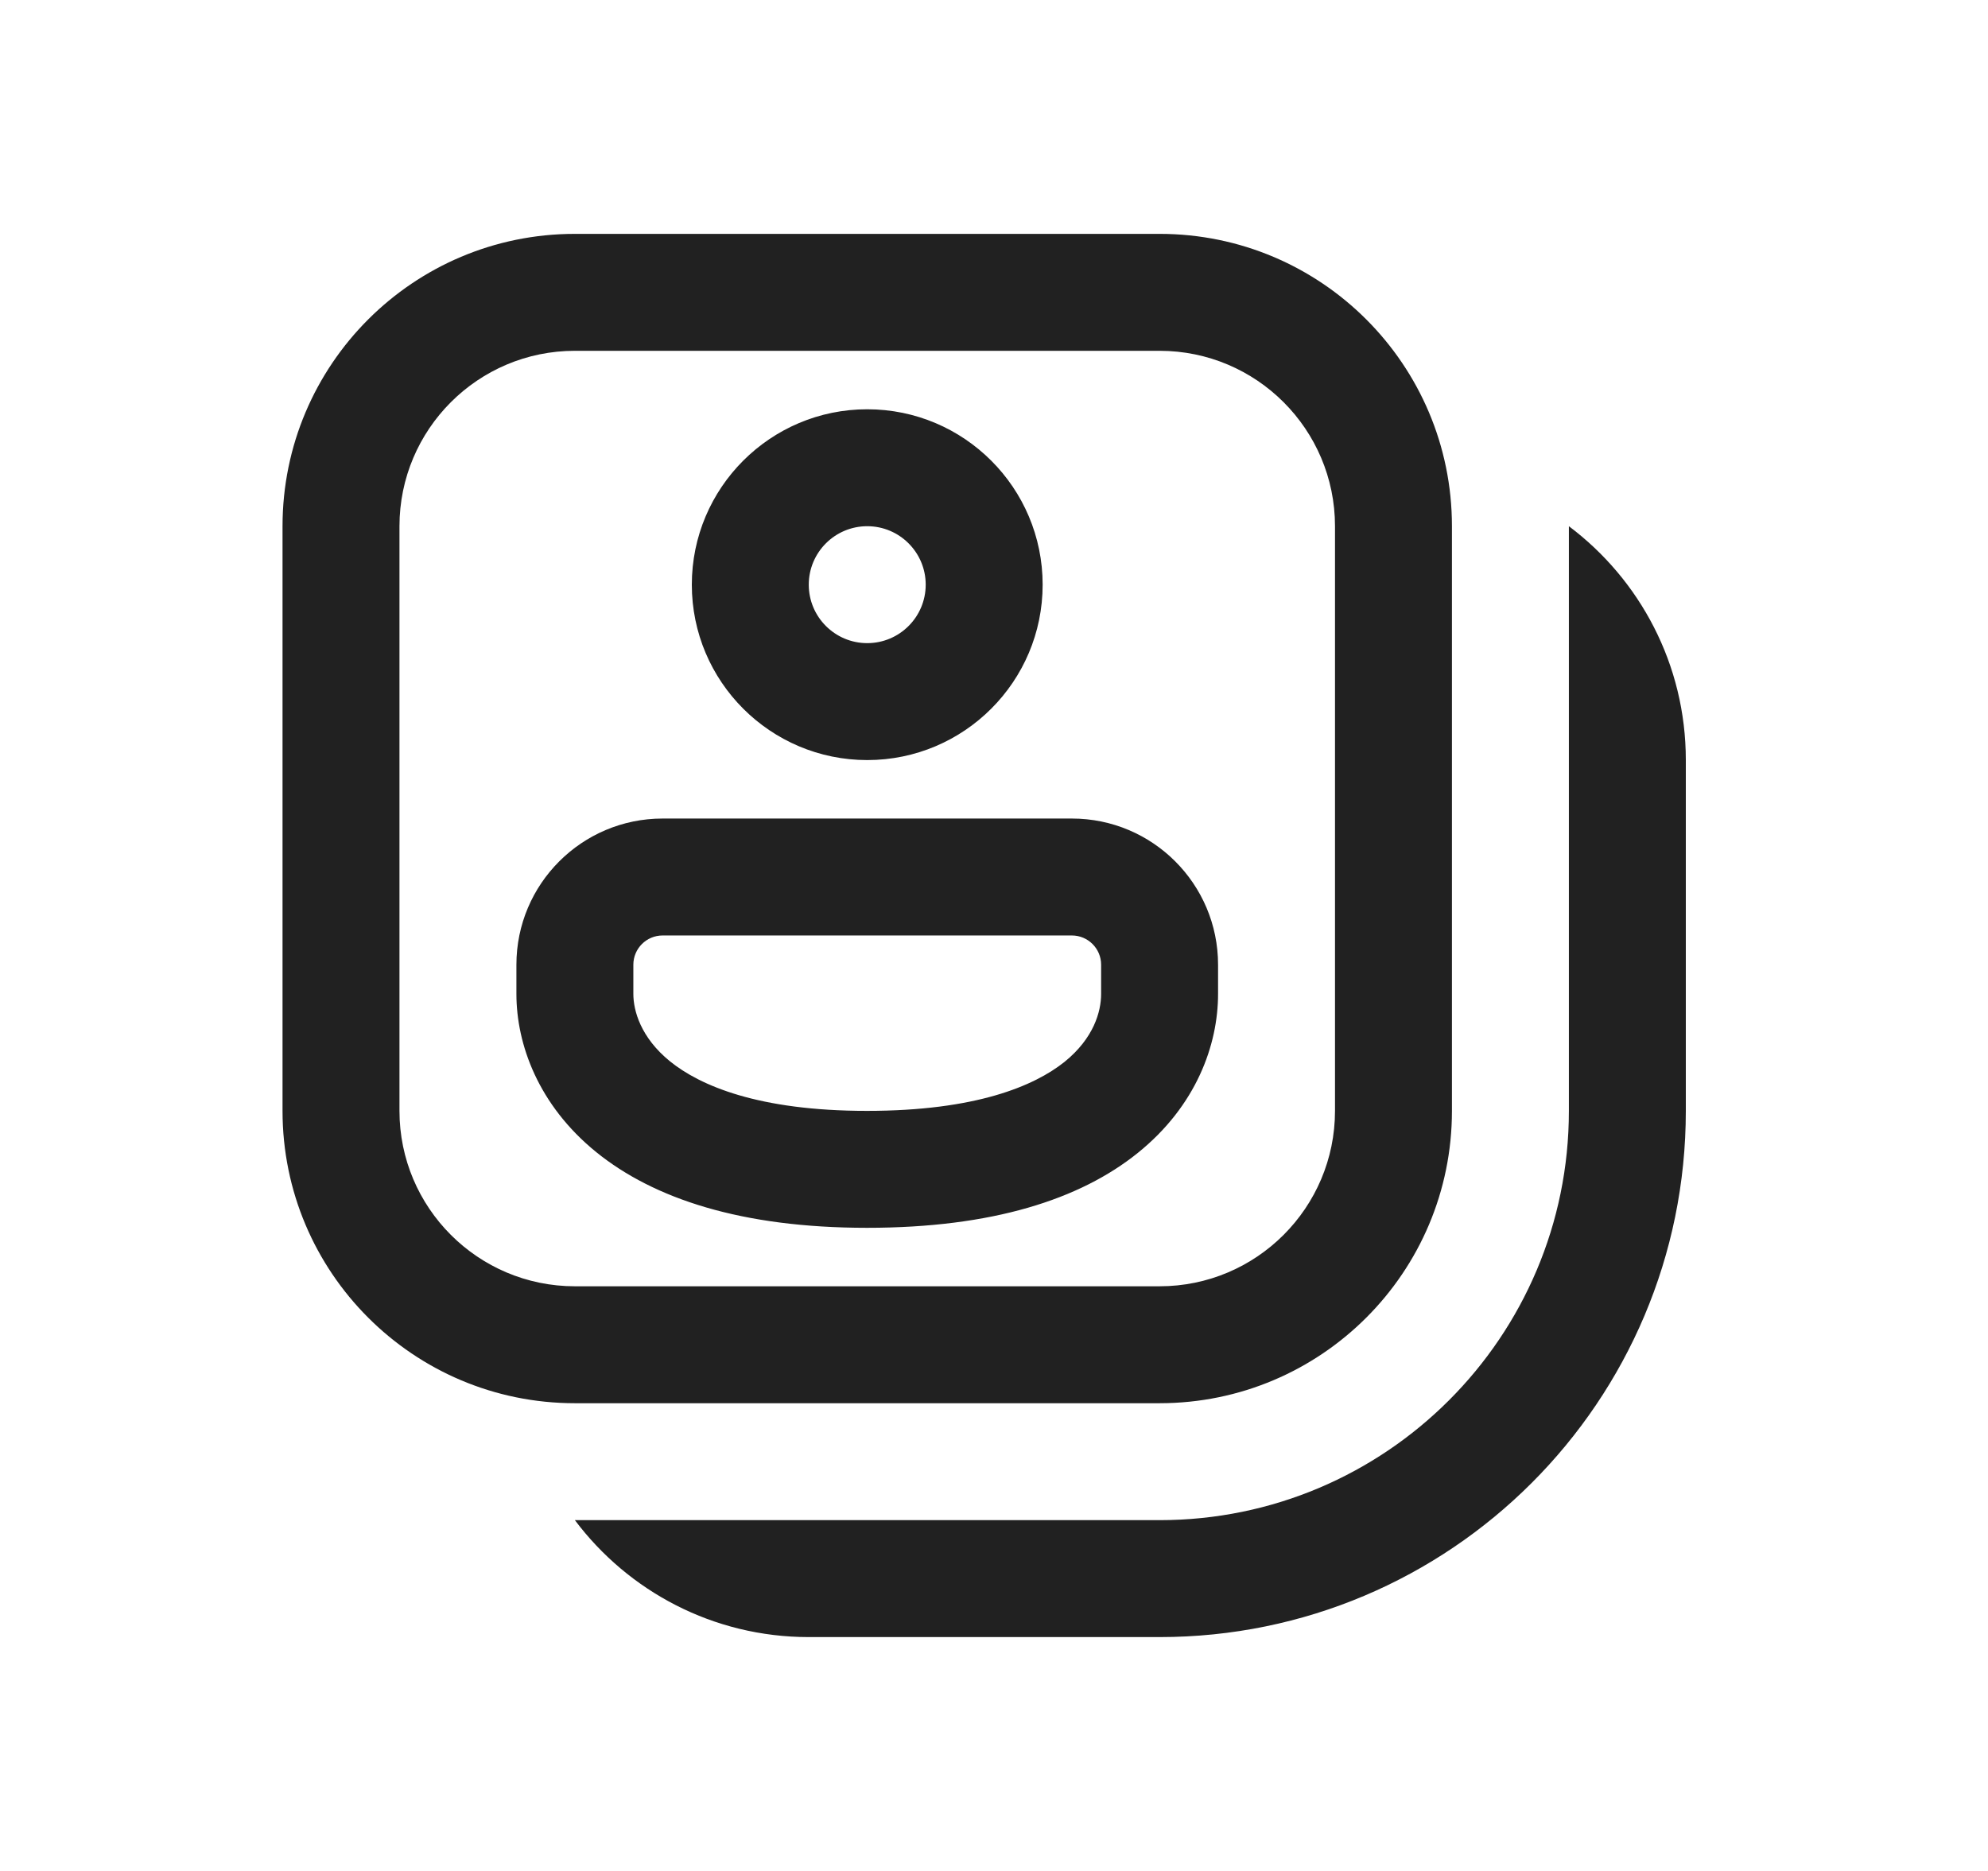 <svg width="17" height="16" viewBox="0 0 17 16" fill="none" xmlns="http://www.w3.org/2000/svg">
<path d="M7.416 6.5C6.588 6.5 5.916 5.828 5.916 5C5.916 4.172 6.588 3.5 7.416 3.5C8.244 3.5 8.916 4.172 8.916 5C8.916 5.828 8.244 6.5 7.416 6.5ZM7.416 5.5C7.692 5.5 7.916 5.276 7.916 5C7.916 4.724 7.692 4.5 7.416 4.5C7.14 4.5 6.916 4.724 6.916 5C6.916 5.276 7.14 5.5 7.416 5.5ZM4.416 8.25C4.416 7.56 4.976 7 5.666 7H9.166C9.856 7 10.416 7.56 10.416 8.25V8.5C10.416 8.936 10.229 9.458 9.729 9.86C9.236 10.257 8.485 10.5 7.414 10.5C6.341 10.5 5.591 10.251 5.099 9.853C4.602 9.45 4.416 8.929 4.416 8.5V8.25ZM5.666 8C5.528 8 5.416 8.112 5.416 8.25L5.416 8.5C5.416 8.642 5.478 8.872 5.729 9.076C5.986 9.284 6.485 9.5 7.414 9.5C8.345 9.5 8.845 9.287 9.103 9.081C9.353 8.879 9.416 8.651 9.416 8.5V8.25C9.416 8.112 9.304 8 9.166 8H5.666ZM4.916 2C3.535 2 2.416 3.119 2.416 4.5V9.5C2.416 10.881 3.535 12 4.916 12H9.916C11.297 12 12.416 10.881 12.416 9.5V4.5C12.416 3.119 11.297 2 9.916 2H4.916ZM9.916 3C10.744 3 11.416 3.672 11.416 4.5V9.5C11.416 10.328 10.744 11 9.916 11H4.916C4.088 11 3.416 10.328 3.416 9.5V4.5C3.416 3.672 4.088 3 4.916 3H9.916ZM4.916 13C5.372 13.607 6.098 14 6.916 14H9.916C12.401 14 14.416 11.985 14.416 9.5V6.5C14.416 5.682 14.023 4.956 13.416 4.5V9.5C13.416 11.433 11.849 13 9.916 13H4.916Z" fill="#212121"/>
</svg>
